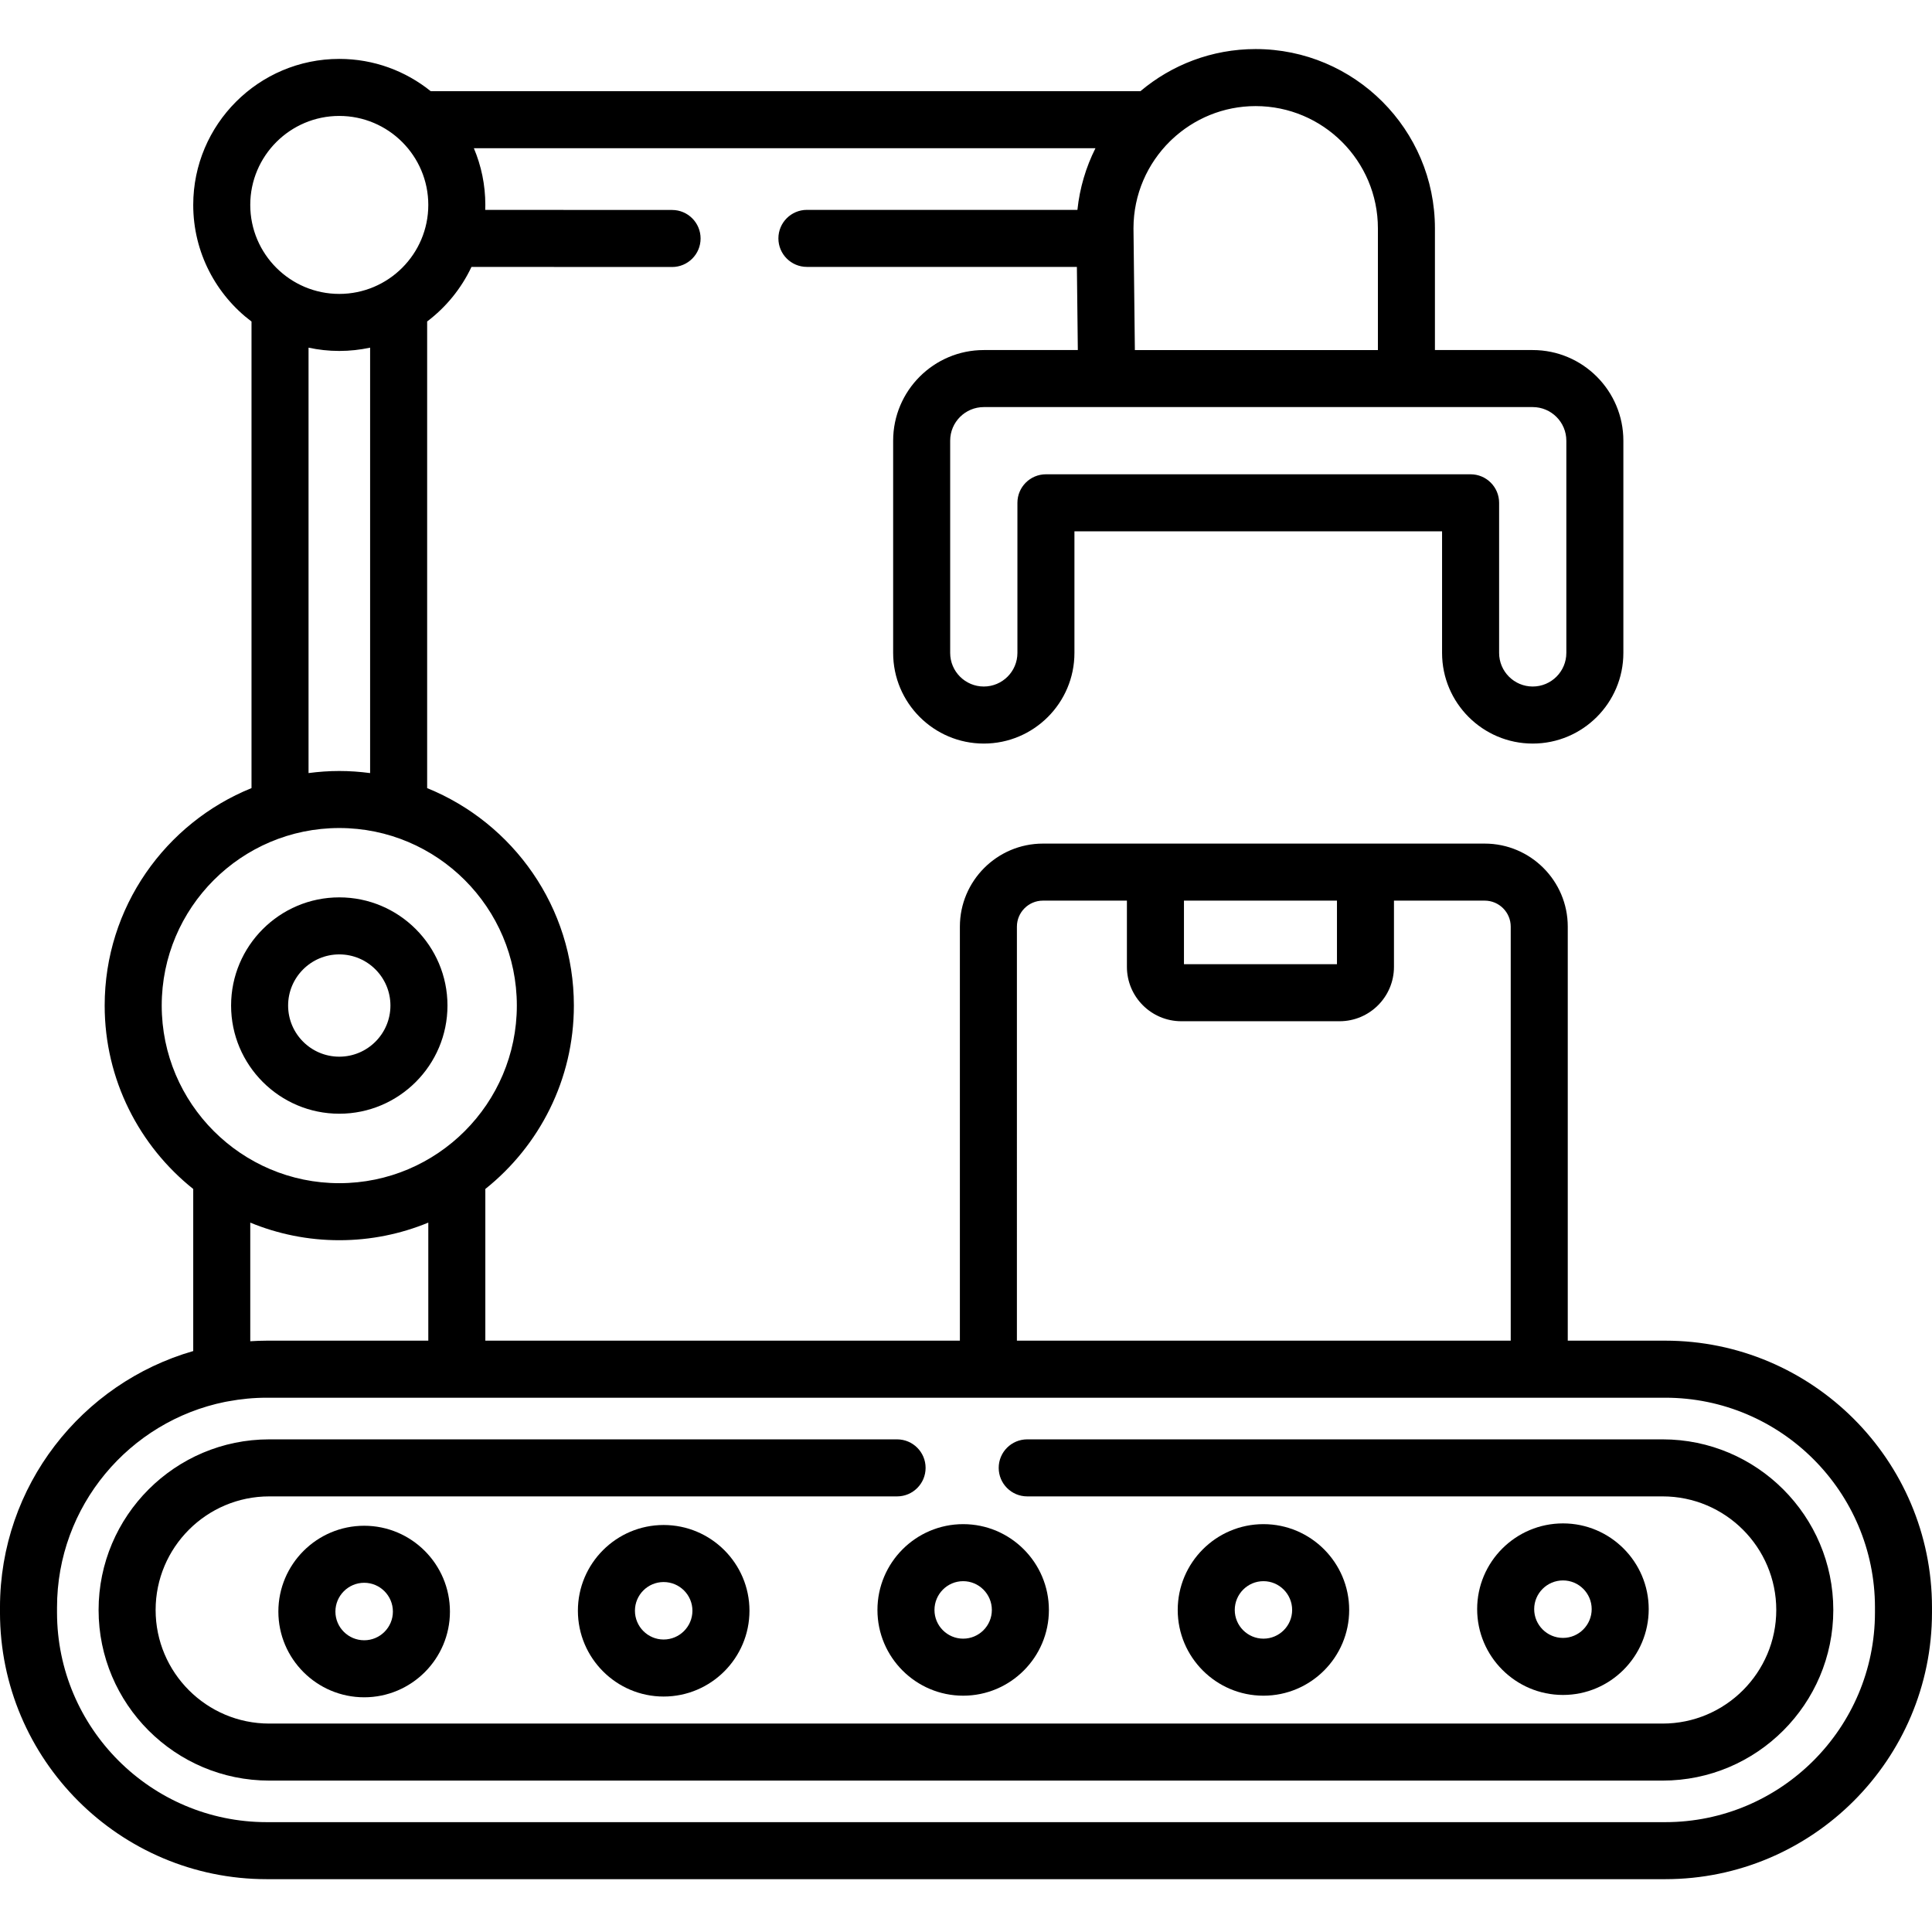 <svg height="512pt" viewBox="0 -13 512 512" width="512pt" xmlns="http://www.w3.org/2000/svg"><path d="m441.301 342.289h-25.828v-109.723c0-12.133-9.871-22.004-22.008-22.004h-117.074c-12.137 0-22.012 9.871-22.012 22.004v109.723h-125.762v-40.195c14.285-11.406 23.465-28.953 23.465-48.613 0-26.047-16.109-48.387-38.883-57.621v-123.668c5-3.777 9.051-8.738 11.746-14.457l53.16.023h.004c4.172 0 7.555-3.379 7.555-7.555.004-4.172-3.379-7.559-7.551-7.559l-49.527-.023c.012-.438.031-.875.031-1.316 0-5.324-1.082-10.402-3.039-15.027h164.73c-2.512 5.008-4.172 10.516-4.781 16.34h-71.684c-4.172 0-7.559 3.383-7.559 7.559 0 4.172 3.387 7.555 7.559 7.555h71.543l.25 22.035h-24.918c-13.246 0-24.023 10.773-24.023 24.02v56.246c0 13.246 10.777 24.02 24.023 24.02s24.02-10.773 24.02-24.02v-32.227h97.426v32.227c0 13.246 10.777 24.02 24.023 24.02s24.023-10.773 24.023-24.02v-56.246c0-13.246-10.777-24.02-24.023-24.02h-25.914v-32.254c0-26.199-21.312-47.512-47.516-47.512-11.617 0-22.27 4.203-30.531 11.164h-188.078c-6.641-5.348-15.066-8.555-24.238-8.555-21.34 0-38.699 17.359-38.699 38.695 0 12.617 6.07 23.84 15.445 30.91v123.637c-22.789 9.227-38.914 31.574-38.914 57.629 0 19.66 9.184 37.211 23.469 48.613v42.949c-29.531 8.484-51.211 35.719-51.211 67.938v1.332c0 38.977 31.715 70.688 70.699 70.688h370.602c38.98 0 70.699-31.711 70.699-70.688v-1.332c0-38.98-31.719-70.691-70.699-70.691zm-127.539-116.613h40.547v16.848h-40.547zm-44.27 6.891c0-3.801 3.098-6.891 6.898-6.891h22.254v17.547c0 7.949 6.469 14.414 14.418 14.414h41.941c7.949 0 14.414-6.465 14.414-14.414v-17.547h24.043c3.805 0 6.898 3.09 6.898 6.891v109.723h-130.867zm145.605-128.781v56.246c0 4.91-3.996 8.902-8.91 8.902-4.91 0-8.906-3.992-8.906-8.902v-39.785c0-4.172-3.383-7.555-7.559-7.555h-112.539c-4.172 0-7.555 3.383-7.555 7.555v39.785c0 4.91-3.996 8.902-8.91 8.902s-8.91-3.992-8.91-8.902v-56.246c0-4.91 3.996-8.906 8.91-8.906h145.469c4.914 0 8.91 3.996 8.91 8.906zm-49.938-56.273v32.254h-64.406l-.367-32.254c0-9.031 3.715-17.207 9.688-23.086.184-.156.355-.32.52-.496 5.797-5.457 13.594-8.816 22.164-8.816 17.867 0 32.402 14.535 32.402 32.398zm-275.246-29.789c13.008 0 23.59 10.578 23.59 23.582 0 13.004-10.582 23.582-23.59 23.582-13.008 0-23.59-10.578-23.59-23.582 0-13.004 10.582-23.582 23.59-23.582zm-8.145 61.41c2.629.566 5.352.871 8.145.871 2.805 0 5.535-.309 8.172-.875v112.746c-2.68-.355-5.402-.555-8.172-.555-2.762 0-5.477.199-8.145.551zm-38.91 174.348c0-25.941 21.109-47.047 47.055-47.047 25.945 0 47.055 21.105 47.055 47.047 0 25.957-21.109 47.074-47.055 47.074-25.945 0-47.055-21.117-47.055-47.074zm23.465 57.523c7.281 3 15.242 4.664 23.59 4.664 8.348 0 16.309-1.664 23.59-4.664v31.285h-42.805c-1.473 0-2.926.062-4.375.152zm430.562 103.309c0 30.641-24.938 55.574-55.586 55.574h-370.602c-30.648 0-55.586-24.934-55.586-55.574v-1.332c0-26.867 19.164-49.336 44.543-54.469.289-.035.57-.09.852-.152 3.305-.617 6.707-.953 10.191-.953h370.602c30.648 0 55.586 24.93 55.586 55.574zm0 0"/><path d="m440.621 368.445h-168.395c-4.176 0-7.559 3.383-7.559 7.555 0 4.176 3.383 7.559 7.559 7.559h168.395c16.602 0 30.109 13.504 30.109 30.102s-13.508 30.102-30.109 30.102h-369.27c-16.602 0-30.109-13.504-30.109-30.102s13.508-30.102 30.109-30.102h166.383c4.176 0 7.559-3.383 7.559-7.559 0-4.172-3.383-7.555-7.559-7.555h-166.383c-24.938 0-45.223 20.281-45.223 45.215 0 24.93 20.285 45.215 45.223 45.215h369.27c24.934 0 45.223-20.285 45.223-45.215 0-24.934-20.289-45.215-45.223-45.215zm0 0"/><path d="m153.148 413.855c0 12.543 10.195 22.746 22.723 22.746 12.539 0 22.746-10.203 22.746-22.746 0-12.523-10.207-22.715-22.746-22.715-12.527 0-22.723 10.191-22.723 22.715zm30.352 0c0 4.211-3.422 7.633-7.633 7.633-4.191 0-7.602-3.422-7.602-7.633 0-4.191 3.41-7.598 7.602-7.598 4.211 0 7.633 3.406 7.633 7.598zm0 0"/><path d="m232.531 413.66c0 12.527 10.191 22.715 22.719 22.715s22.719-10.188 22.719-22.715c0-12.543-10.191-22.746-22.719-22.746s-22.719 10.203-22.719 22.746zm22.715-7.633c4.195 0 7.605 3.426 7.605 7.633 0 4.191-3.41 7.602-7.605 7.602-4.191 0-7.602-3.41-7.602-7.602 0-4.207 3.41-7.633 7.602-7.633zm0 0"/><path d="m357.547 413.66c0-12.543-10.191-22.746-22.719-22.746s-22.719 10.203-22.719 22.746c0 12.527 10.191 22.715 22.719 22.715s22.719-10.188 22.719-22.715zm-30.324 0c0-4.207 3.414-7.633 7.605-7.633s7.605 3.426 7.605 7.633c0 4.191-3.414 7.602-7.605 7.602s-7.605-3.41-7.605-7.602zm0 0"/><path d="m436.926 413.434c0-12.527-10.191-22.719-22.715-22.719-12.547 0-22.75 10.191-22.75 22.719 0 12.539 10.203 22.746 22.75 22.746 12.523 0 22.715-10.207 22.715-22.746zm-30.352 0c0-4.195 3.426-7.605 7.637-7.605 4.191 0 7.602 3.41 7.602 7.605 0 4.207-3.41 7.629-7.602 7.629-4.211 0-7.637-3.422-7.637-7.629zm0 0"/><path d="m89.914 282.148c15.809 0 28.672-12.863 28.672-28.668 0-15.809-12.863-28.668-28.672-28.668-15.809 0-28.672 12.859-28.672 28.668 0 15.805 12.863 28.668 28.672 28.668zm0-42.223c7.473 0 13.555 6.082 13.555 13.555 0 7.473-6.082 13.551-13.555 13.551-7.477 0-13.559-6.078-13.559-13.551 0-7.473 6.082-13.555 13.559-13.555zm0 0"/><path d="m73.77 414.086c0 12.523 10.203 22.715 22.746 22.715 12.527 0 22.723-10.191 22.723-22.715 0-12.543-10.191-22.746-22.723-22.746-12.543 0-22.746 10.203-22.746 22.746zm30.352 0c0 4.191-3.41 7.602-7.602 7.602-4.211 0-7.633-3.41-7.633-7.602 0-4.207 3.422-7.633 7.633-7.633 4.191 0 7.602 3.426 7.602 7.633zm0 0"/></svg>